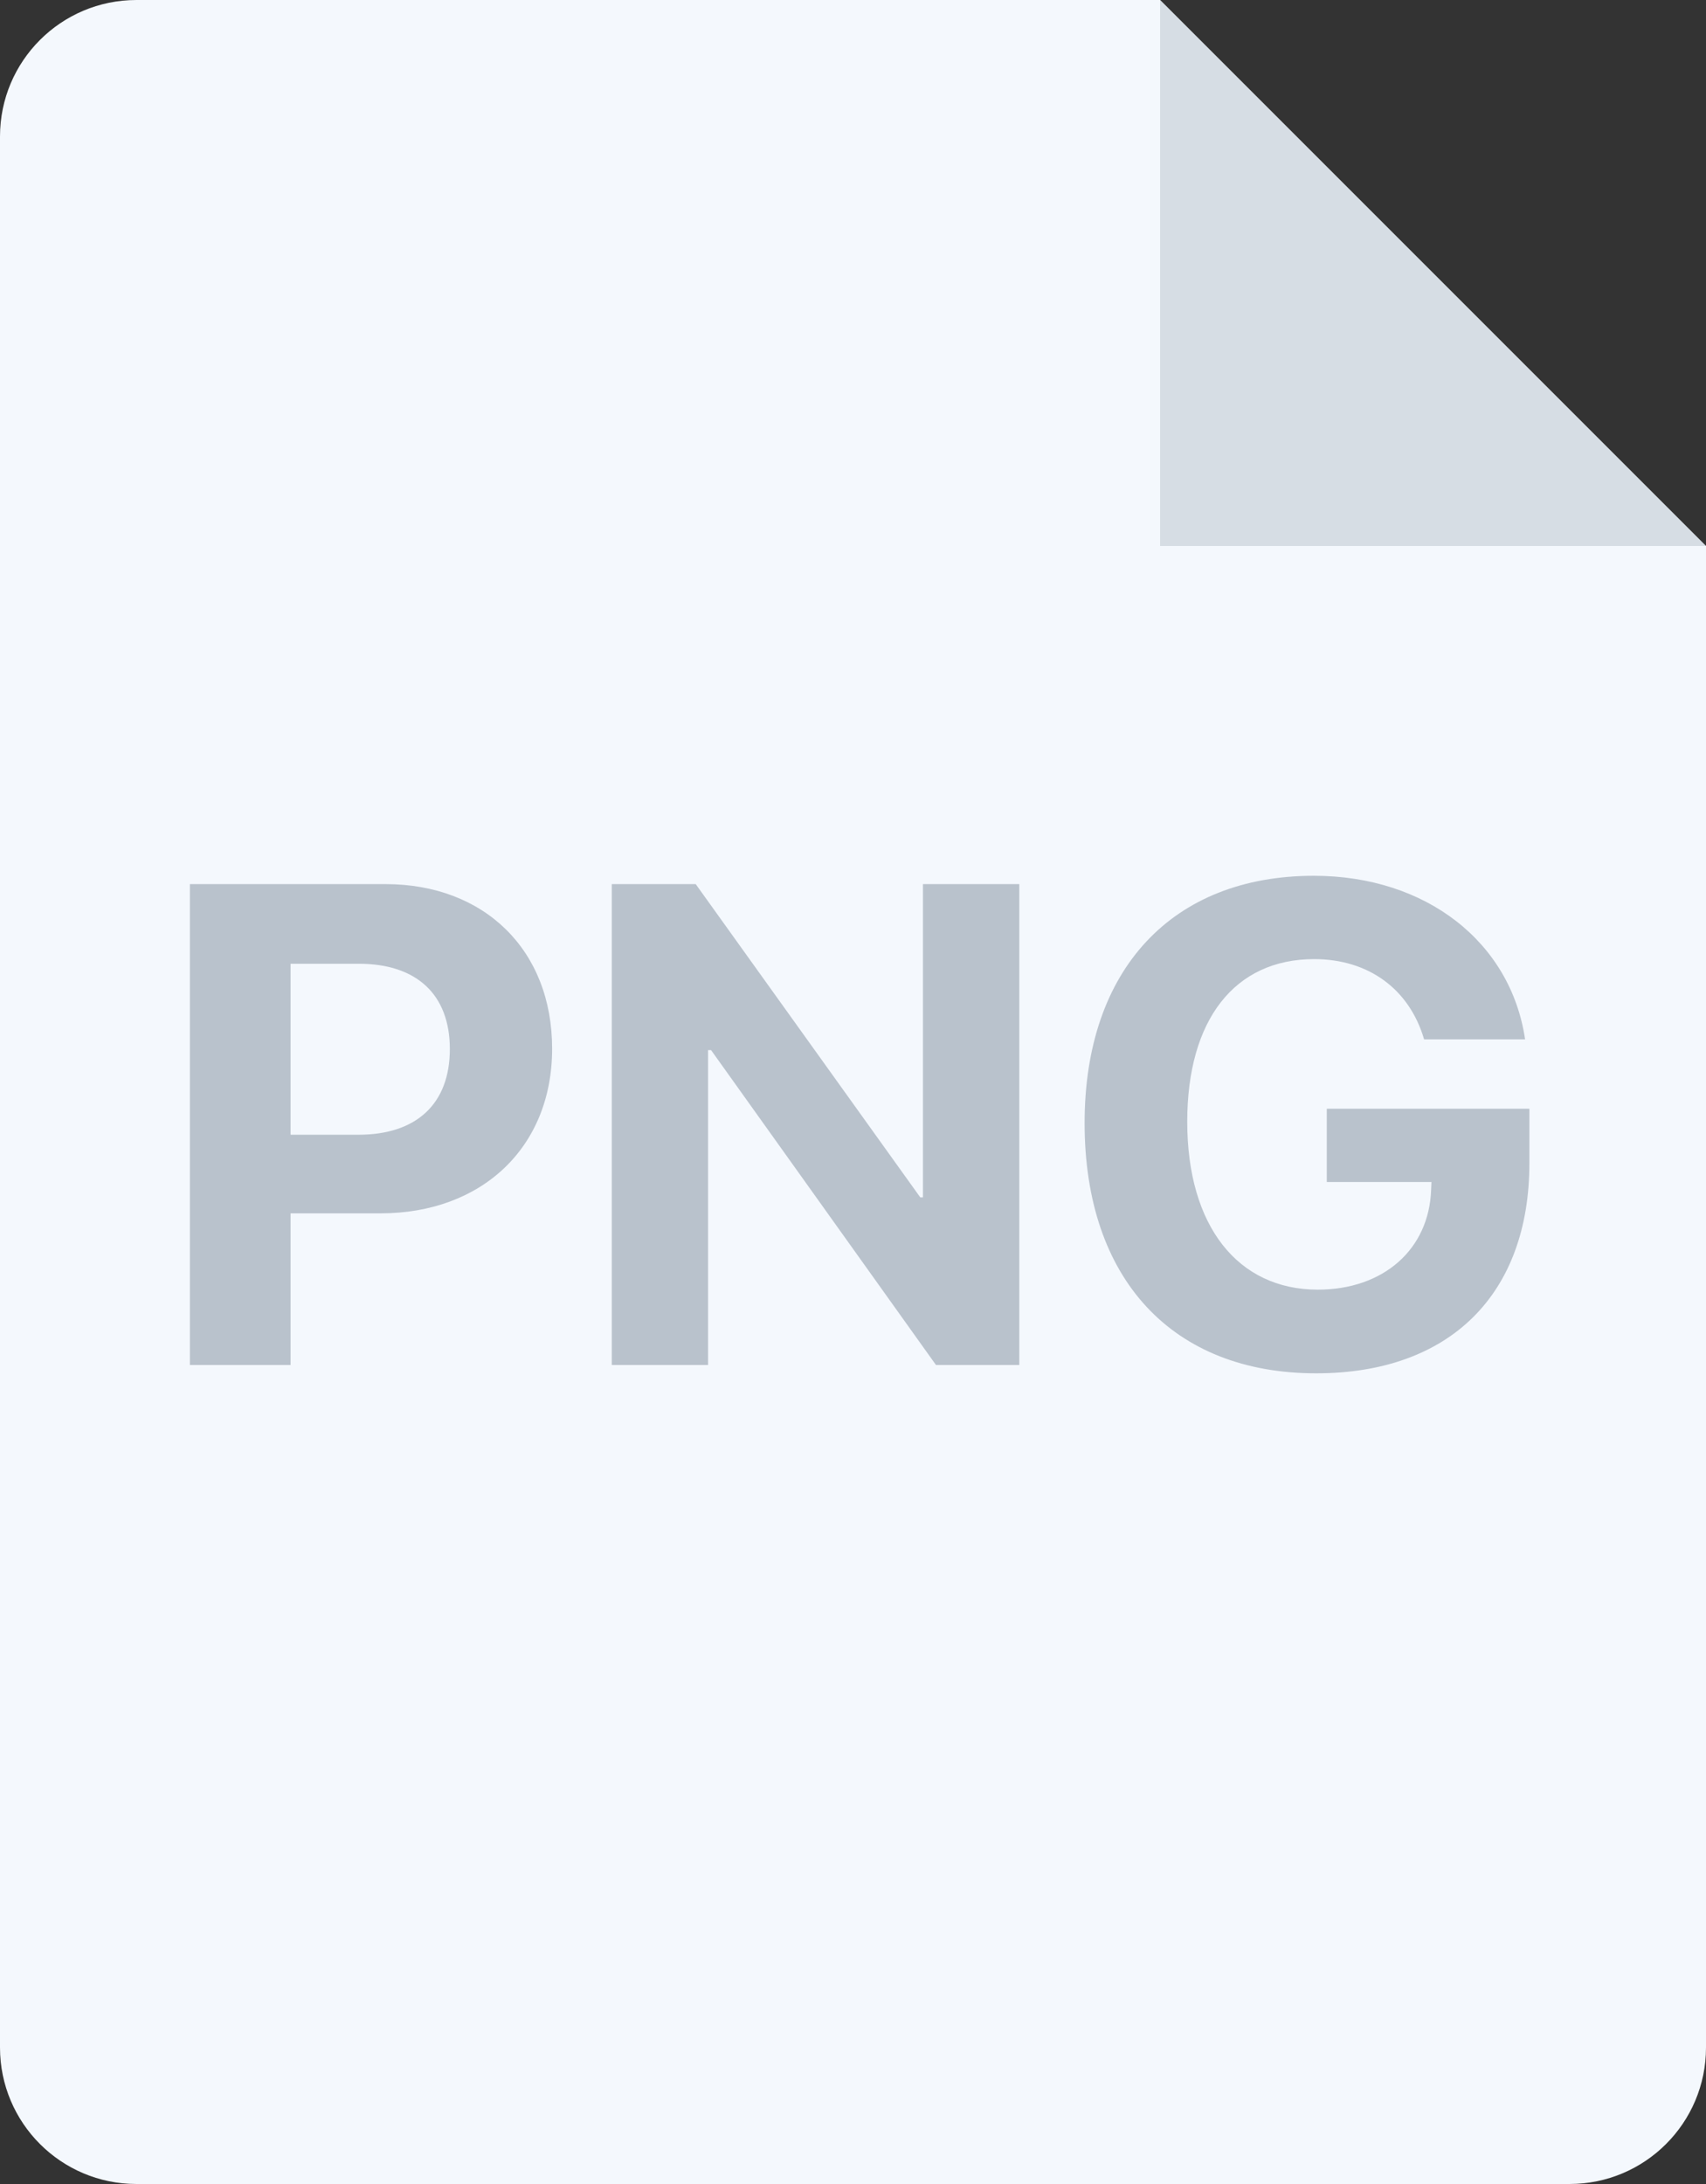 <svg width="25" height="32" viewBox="0 0 25 32" fill="none" xmlns="http://www.w3.org/2000/svg">
<rect x="0" y="0" width="25" height="32" fill="#333333" stroke="none"/>
<path d="M25 8L17 0H2C0.895 0 0 0.895 0 2V30C0 31.105 0.895 32 2 32H23C24.105 32 25 31.105 25 30V8Z" fill="#F4F8FD"/>
<path opacity="0.5" d="M17 0V8H25L17 0Z" fill="#B9C2CC"/>
<path d="M2.783 12.954V20H4.258V17.778H5.576C7.061 17.778 8.091 16.811 8.091 15.366C8.091 13.916 7.095 12.954 5.649 12.954H2.783ZM4.258 14.121H5.259C6.104 14.121 6.592 14.57 6.592 15.371C6.592 16.177 6.099 16.626 5.254 16.626H4.258V14.121ZM10.376 20V15.386H10.42L13.716 20H14.937V12.954H13.525V17.544H13.486L10.195 12.954H8.965V20H10.376ZM22.412 17.041V16.245H19.443V17.319H20.977L20.972 17.432C20.942 18.306 20.273 18.896 19.311 18.896C18.14 18.896 17.398 17.964 17.398 16.436C17.398 14.937 18.096 14.053 19.258 14.053C20.054 14.053 20.654 14.492 20.869 15.229H22.349C22.139 13.804 20.898 12.832 19.253 12.832C17.183 12.832 15.894 14.199 15.894 16.455C15.894 18.745 17.183 20.122 19.287 20.122C21.25 20.122 22.412 18.96 22.412 17.041Z" fill="#B9C2CC"/>
</svg>
